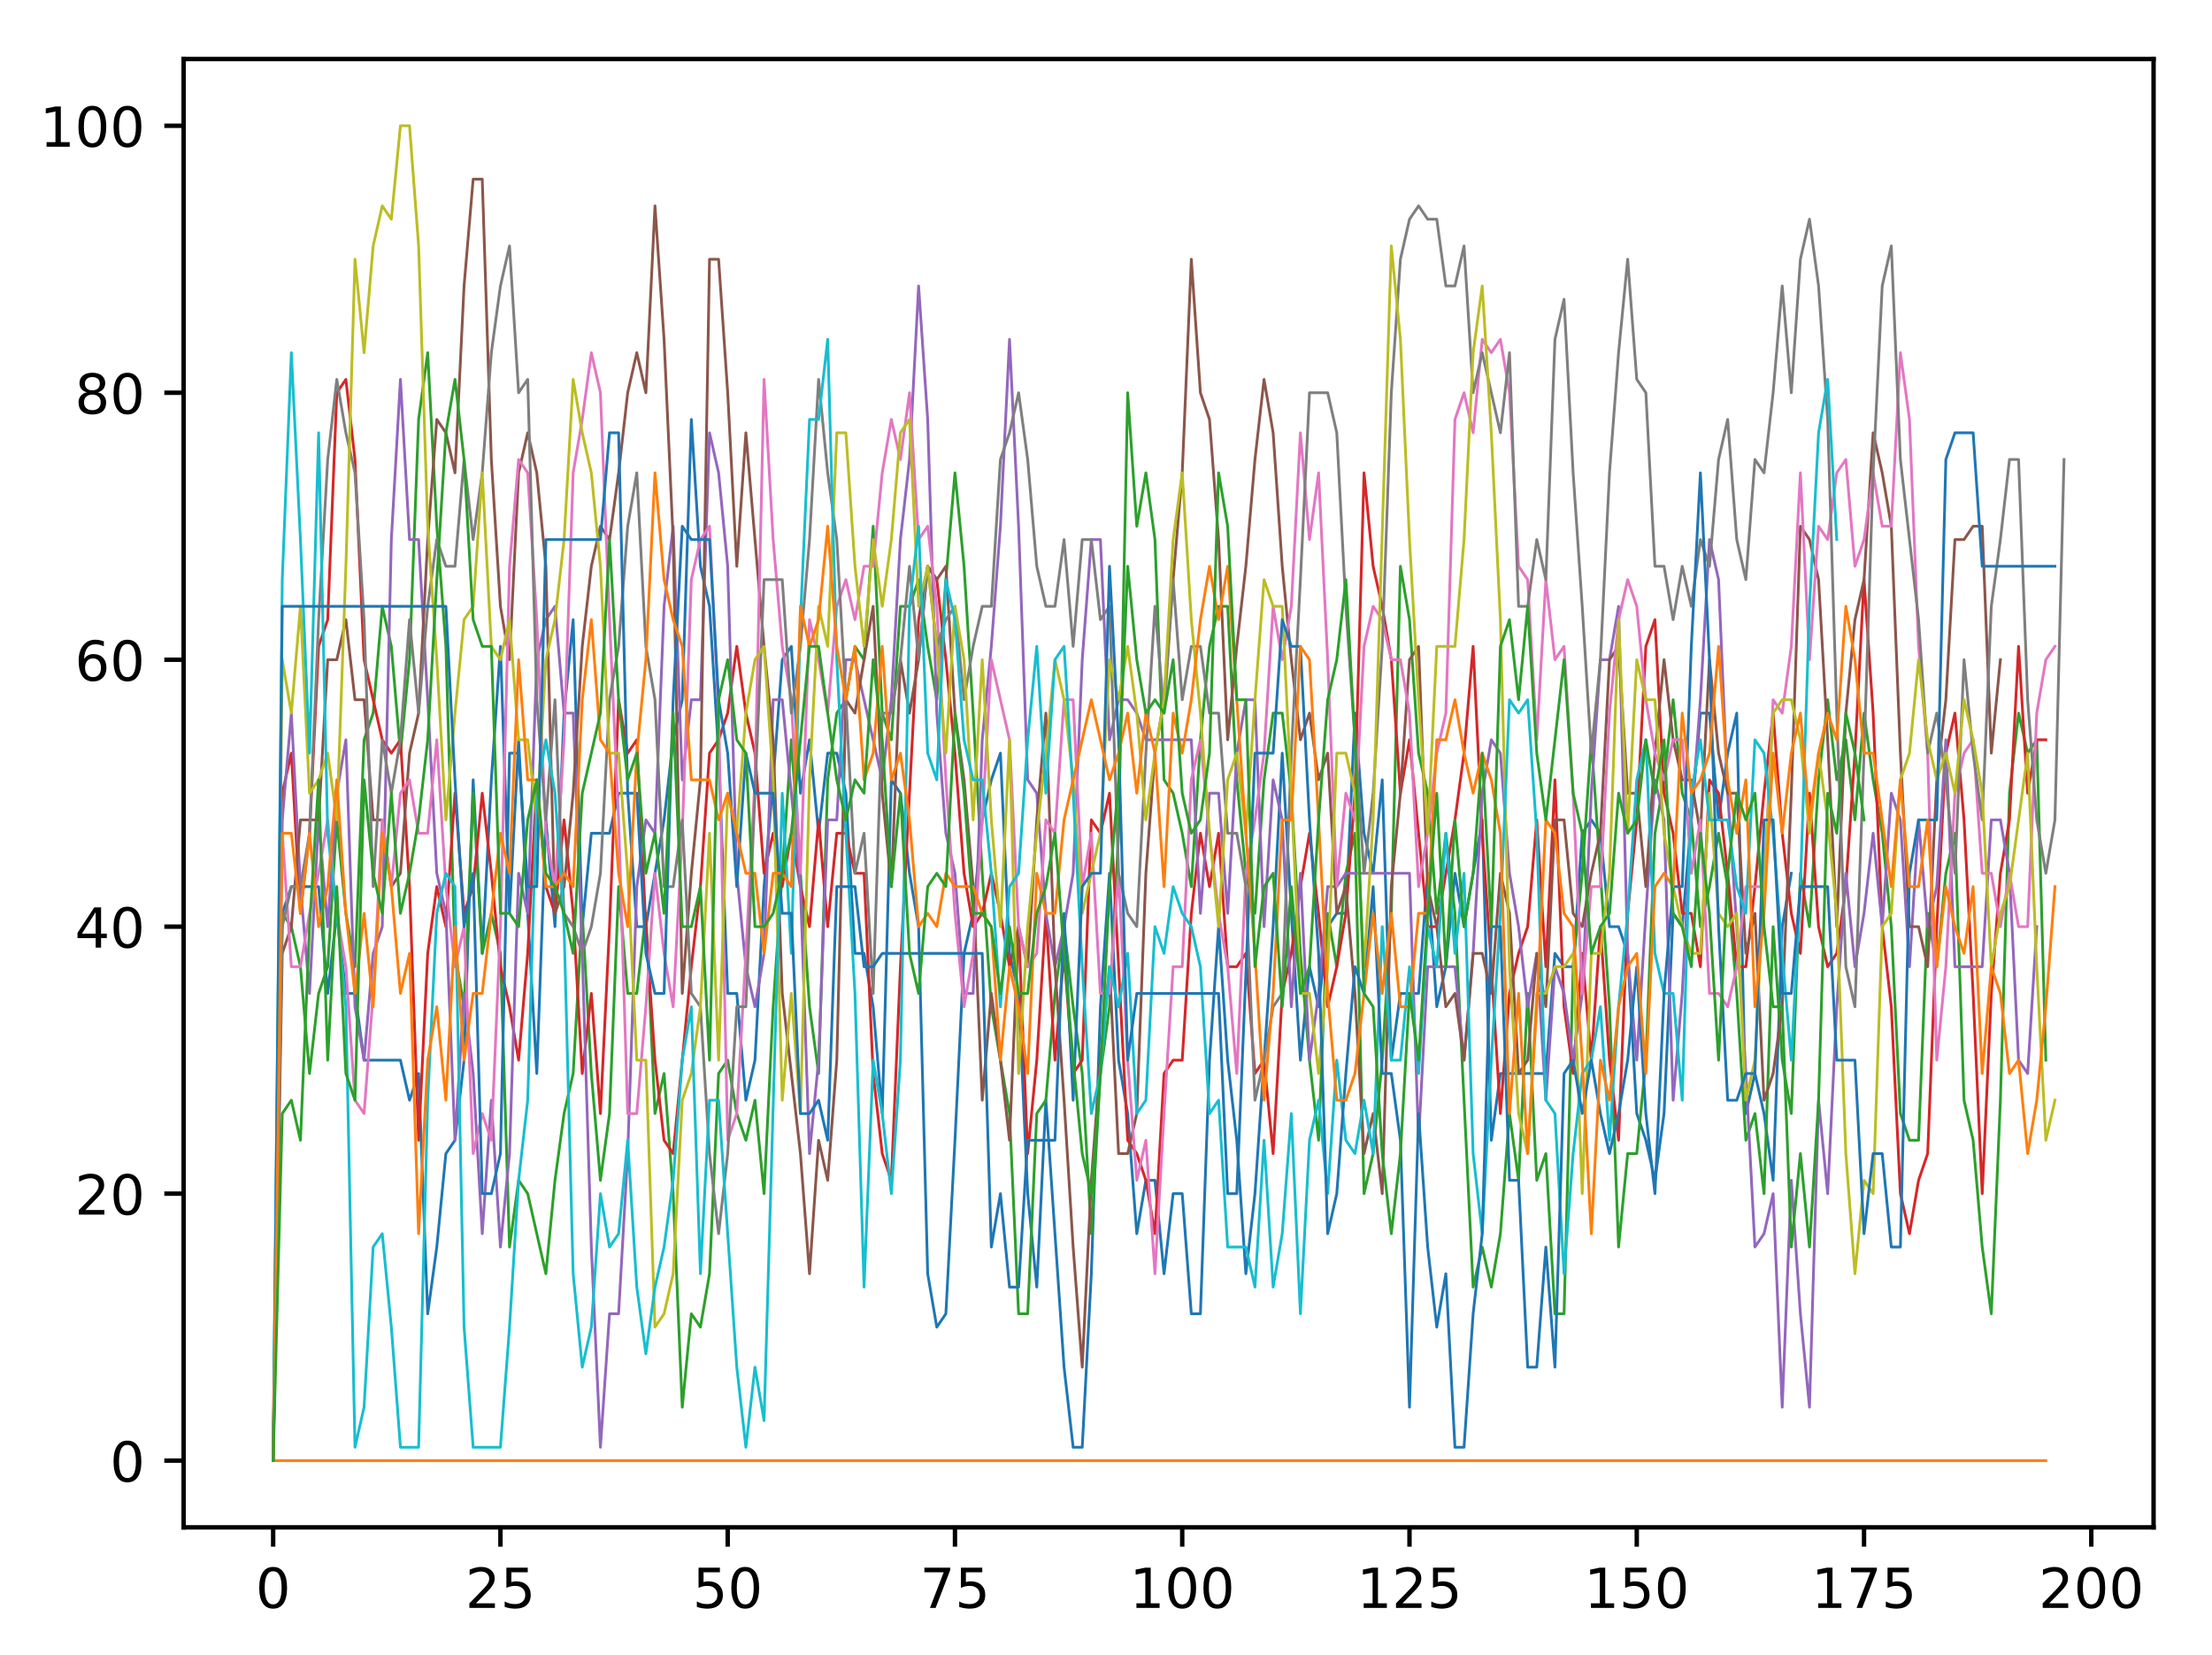 <?xml version="1.0" encoding="utf-8" standalone="no"?>
<!DOCTYPE svg PUBLIC "-//W3C//DTD SVG 1.1//EN"
  "http://www.w3.org/Graphics/SVG/1.1/DTD/svg11.dtd">
<!-- Created with matplotlib (http://matplotlib.org/) -->
<svg height="300pt" version="1.1" viewBox="0 0 401 300" width="401pt" xmlns="http://www.w3.org/2000/svg" xmlns:xlink="http://www.w3.org/1999/xlink">
 <defs>
  <style type="text/css">
*{stroke-linecap:butt;stroke-linejoin:round;}
  </style>
 </defs>
 <g id="figure_1">
  <g id="patch_1">
   <path d="M 0 300.69 
L 401.108 300.69 
L 401.108 0 
L 0 0 
z
" style="fill:#ffffff;"/>
  </g>
  <g id="axes_1">
   <g id="patch_2">
    <path d="M 33.288 276.812 
L 390.408 276.812 
L 390.408 10.7 
L 33.288 10.7 
z
" style="fill:#ffffff;"/>
   </g>
   <g id="matplotlib.axis_1">
    <g id="xtick_1">
     <g id="line2d_1">
      <defs>
       <path d="M 0 0 
L 0 3.5 
" id="m9731e13936" style="stroke:#000000;stroke-width:0.8;"/>
      </defs>
      <g>
       <use style="stroke:#000000;stroke-width:0.8;" x="49.52" xlink:href="#m9731e13936" y="276.812"/>
      </g>
     </g>
     <g id="text_1">
      <!-- 0 -->
      <defs>
       <path d="M 31.781 66.406 
Q 24.172 66.406 20.328 58.906 
Q 16.5 51.422 16.5 36.375 
Q 16.5 21.391 20.328 13.891 
Q 24.172 6.391 31.781 6.391 
Q 39.453 6.391 43.281 13.891 
Q 47.125 21.391 47.125 36.375 
Q 47.125 51.422 43.281 58.906 
Q 39.453 66.406 31.781 66.406 
M 31.781 74.219 
Q 44.047 74.219 50.516 64.516 
Q 56.984 54.828 56.984 36.375 
Q 56.984 17.969 50.516 8.266 
Q 44.047 -1.422 31.781 -1.422 
Q 19.531 -1.422 13.062 8.266 
Q 6.594 17.969 6.594 36.375 
Q 6.594 54.828 13.062 64.516 
Q 19.531 74.219 31.781 74.219 
" id="DejaVuSans-30"/>
      </defs>
      <g transform="translate(46.339 291.41)scale(0.1 -0.1)">
       <use xlink:href="#DejaVuSans-30"/>
      </g>
     </g>
    </g>
    <g id="xtick_2">
     <g id="line2d_2">
      <g>
       <use style="stroke:#000000;stroke-width:0.8;" x="90.72" xlink:href="#m9731e13936" y="276.812"/>
      </g>
     </g>
     <g id="text_2">
      <!-- 25 -->
      <defs>
       <path d="M 19.188 8.297 
L 53.609 8.297 
L 53.609 0 
L 7.328 0 
L 7.328 8.297 
Q 12.938 14.109 22.625 23.891 
Q 32.328 33.688 34.812 36.531 
Q 39.547 41.844 41.422 45.531 
Q 43.312 49.219 43.312 52.781 
Q 43.312 58.594 39.234 62.25 
Q 35.156 65.922 28.609 65.922 
Q 23.969 65.922 18.812 64.312 
Q 13.672 62.703 7.812 59.422 
L 7.812 69.391 
Q 13.766 71.781 18.938 73 
Q 24.125 74.219 28.422 74.219 
Q 39.75 74.219 46.484 68.547 
Q 53.219 62.891 53.219 53.422 
Q 53.219 48.922 51.531 44.891 
Q 49.859 40.875 45.406 35.406 
Q 44.188 33.984 37.641 27.219 
Q 31.109 20.453 19.188 8.297 
" id="DejaVuSans-32"/>
       <path d="M 10.797 72.906 
L 49.516 72.906 
L 49.516 64.594 
L 19.828 64.594 
L 19.828 46.734 
Q 21.969 47.469 24.109 47.828 
Q 26.266 48.188 28.422 48.188 
Q 40.625 48.188 47.75 41.5 
Q 54.891 34.812 54.891 23.391 
Q 54.891 11.625 47.562 5.094 
Q 40.234 -1.422 26.906 -1.422 
Q 22.312 -1.422 17.547 -0.641 
Q 12.797 0.141 7.719 1.703 
L 7.719 11.625 
Q 12.109 9.234 16.797 8.062 
Q 21.484 6.891 26.703 6.891 
Q 35.156 6.891 40.078 11.328 
Q 45.016 15.766 45.016 23.391 
Q 45.016 31 40.078 35.438 
Q 35.156 39.891 26.703 39.891 
Q 22.75 39.891 18.812 39.016 
Q 14.891 38.141 10.797 36.281 
z
" id="DejaVuSans-35"/>
      </defs>
      <g transform="translate(84.358 291.41)scale(0.1 -0.1)">
       <use xlink:href="#DejaVuSans-32"/>
       <use x="63.623" xlink:href="#DejaVuSans-35"/>
      </g>
     </g>
    </g>
    <g id="xtick_3">
     <g id="line2d_3">
      <g>
       <use style="stroke:#000000;stroke-width:0.8;" x="131.92" xlink:href="#m9731e13936" y="276.812"/>
      </g>
     </g>
     <g id="text_3">
      <!-- 50 -->
      <g transform="translate(125.557 291.41)scale(0.1 -0.1)">
       <use xlink:href="#DejaVuSans-35"/>
       <use x="63.623" xlink:href="#DejaVuSans-30"/>
      </g>
     </g>
    </g>
    <g id="xtick_4">
     <g id="line2d_4">
      <g>
       <use style="stroke:#000000;stroke-width:0.8;" x="173.12" xlink:href="#m9731e13936" y="276.812"/>
      </g>
     </g>
     <g id="text_4">
      <!-- 75 -->
      <defs>
       <path d="M 8.203 72.906 
L 55.078 72.906 
L 55.078 68.703 
L 28.609 0 
L 18.312 0 
L 43.219 64.594 
L 8.203 64.594 
z
" id="DejaVuSans-37"/>
      </defs>
      <g transform="translate(166.757 291.41)scale(0.1 -0.1)">
       <use xlink:href="#DejaVuSans-37"/>
       <use x="63.623" xlink:href="#DejaVuSans-35"/>
      </g>
     </g>
    </g>
    <g id="xtick_5">
     <g id="line2d_5">
      <g>
       <use style="stroke:#000000;stroke-width:0.8;" x="214.319" xlink:href="#m9731e13936" y="276.812"/>
      </g>
     </g>
     <g id="text_5">
      <!-- 100 -->
      <defs>
       <path d="M 12.406 8.297 
L 28.516 8.297 
L 28.516 63.922 
L 10.984 60.406 
L 10.984 69.391 
L 28.422 72.906 
L 38.281 72.906 
L 38.281 8.297 
L 54.391 8.297 
L 54.391 0 
L 12.406 0 
z
" id="DejaVuSans-31"/>
      </defs>
      <g transform="translate(204.776 291.41)scale(0.1 -0.1)">
       <use xlink:href="#DejaVuSans-31"/>
       <use x="63.623" xlink:href="#DejaVuSans-30"/>
       <use x="127.246" xlink:href="#DejaVuSans-30"/>
      </g>
     </g>
    </g>
    <g id="xtick_6">
     <g id="line2d_6">
      <g>
       <use style="stroke:#000000;stroke-width:0.8;" x="255.519" xlink:href="#m9731e13936" y="276.812"/>
      </g>
     </g>
     <g id="text_6">
      <!-- 125 -->
      <g transform="translate(245.976 291.41)scale(0.1 -0.1)">
       <use xlink:href="#DejaVuSans-31"/>
       <use x="63.623" xlink:href="#DejaVuSans-32"/>
       <use x="127.246" xlink:href="#DejaVuSans-35"/>
      </g>
     </g>
    </g>
    <g id="xtick_7">
     <g id="line2d_7">
      <g>
       <use style="stroke:#000000;stroke-width:0.8;" x="296.719" xlink:href="#m9731e13936" y="276.812"/>
      </g>
     </g>
     <g id="text_7">
      <!-- 150 -->
      <g transform="translate(287.175 291.41)scale(0.1 -0.1)">
       <use xlink:href="#DejaVuSans-31"/>
       <use x="63.623" xlink:href="#DejaVuSans-35"/>
       <use x="127.246" xlink:href="#DejaVuSans-30"/>
      </g>
     </g>
    </g>
    <g id="xtick_8">
     <g id="line2d_8">
      <g>
       <use style="stroke:#000000;stroke-width:0.8;" x="337.919" xlink:href="#m9731e13936" y="276.812"/>
      </g>
     </g>
     <g id="text_8">
      <!-- 175 -->
      <g transform="translate(328.375 291.41)scale(0.1 -0.1)">
       <use xlink:href="#DejaVuSans-31"/>
       <use x="63.623" xlink:href="#DejaVuSans-37"/>
       <use x="127.246" xlink:href="#DejaVuSans-35"/>
      </g>
     </g>
    </g>
    <g id="xtick_9">
     <g id="line2d_9">
      <g>
       <use style="stroke:#000000;stroke-width:0.8;" x="379.119" xlink:href="#m9731e13936" y="276.812"/>
      </g>
     </g>
     <g id="text_9">
      <!-- 200 -->
      <g transform="translate(369.575 291.41)scale(0.1 -0.1)">
       <use xlink:href="#DejaVuSans-32"/>
       <use x="63.623" xlink:href="#DejaVuSans-30"/>
       <use x="127.246" xlink:href="#DejaVuSans-30"/>
      </g>
     </g>
    </g>
   </g>
   <g id="matplotlib.axis_2">
    <g id="ytick_1">
     <g id="line2d_10">
      <defs>
       <path d="M 0 0 
L -3.5 0 
" id="m7329418e80" style="stroke:#000000;stroke-width:0.8;"/>
      </defs>
      <g>
       <use style="stroke:#000000;stroke-width:0.8;" x="33.288" xlink:href="#m7329418e80" y="264.716"/>
      </g>
     </g>
     <g id="text_10">
      <!-- 0 -->
      <g transform="translate(19.925 268.515)scale(0.1 -0.1)">
       <use xlink:href="#DejaVuSans-30"/>
      </g>
     </g>
    </g>
    <g id="ytick_2">
     <g id="line2d_11">
      <g>
       <use style="stroke:#000000;stroke-width:0.8;" x="33.288" xlink:href="#m7329418e80" y="216.332"/>
      </g>
     </g>
     <g id="text_11">
      <!-- 20 -->
      <g transform="translate(13.562 220.131)scale(0.1 -0.1)">
       <use xlink:href="#DejaVuSans-32"/>
       <use x="63.623" xlink:href="#DejaVuSans-30"/>
      </g>
     </g>
    </g>
    <g id="ytick_3">
     <g id="line2d_12">
      <g>
       <use style="stroke:#000000;stroke-width:0.8;" x="33.288" xlink:href="#m7329418e80" y="167.948"/>
      </g>
     </g>
     <g id="text_12">
      <!-- 40 -->
      <defs>
       <path d="M 37.797 64.312 
L 12.891 25.391 
L 37.797 25.391 
z
M 35.203 72.906 
L 47.609 72.906 
L 47.609 25.391 
L 58.016 25.391 
L 58.016 17.188 
L 47.609 17.188 
L 47.609 0 
L 37.797 0 
L 37.797 17.188 
L 4.891 17.188 
L 4.891 26.703 
z
" id="DejaVuSans-34"/>
      </defs>
      <g transform="translate(13.562 171.747)scale(0.1 -0.1)">
       <use xlink:href="#DejaVuSans-34"/>
       <use x="63.623" xlink:href="#DejaVuSans-30"/>
      </g>
     </g>
    </g>
    <g id="ytick_4">
     <g id="line2d_13">
      <g>
       <use style="stroke:#000000;stroke-width:0.8;" x="33.288" xlink:href="#m7329418e80" y="119.564"/>
      </g>
     </g>
     <g id="text_13">
      <!-- 60 -->
      <defs>
       <path d="M 33.016 40.375 
Q 26.375 40.375 22.484 35.828 
Q 18.609 31.297 18.609 23.391 
Q 18.609 15.531 22.484 10.953 
Q 26.375 6.391 33.016 6.391 
Q 39.656 6.391 43.531 10.953 
Q 47.406 15.531 47.406 23.391 
Q 47.406 31.297 43.531 35.828 
Q 39.656 40.375 33.016 40.375 
M 52.594 71.297 
L 52.594 62.312 
Q 48.875 64.062 45.094 64.984 
Q 41.312 65.922 37.594 65.922 
Q 27.828 65.922 22.672 59.328 
Q 17.531 52.734 16.797 39.406 
Q 19.672 43.656 24.016 45.922 
Q 28.375 48.188 33.594 48.188 
Q 44.578 48.188 50.953 41.516 
Q 57.328 34.859 57.328 23.391 
Q 57.328 12.156 50.688 5.359 
Q 44.047 -1.422 33.016 -1.422 
Q 20.359 -1.422 13.672 8.266 
Q 6.984 17.969 6.984 36.375 
Q 6.984 53.656 15.188 63.938 
Q 23.391 74.219 37.203 74.219 
Q 40.922 74.219 44.703 73.484 
Q 48.484 72.75 52.594 71.297 
" id="DejaVuSans-36"/>
      </defs>
      <g transform="translate(13.562 123.363)scale(0.1 -0.1)">
       <use xlink:href="#DejaVuSans-36"/>
       <use x="63.623" xlink:href="#DejaVuSans-30"/>
      </g>
     </g>
    </g>
    <g id="ytick_5">
     <g id="line2d_14">
      <g>
       <use style="stroke:#000000;stroke-width:0.8;" x="33.288" xlink:href="#m7329418e80" y="71.18"/>
      </g>
     </g>
     <g id="text_14">
      <!-- 80 -->
      <defs>
       <path d="M 31.781 34.625 
Q 24.75 34.625 20.719 30.859 
Q 16.703 27.094 16.703 20.516 
Q 16.703 13.922 20.719 10.156 
Q 24.75 6.391 31.781 6.391 
Q 38.812 6.391 42.859 10.172 
Q 46.922 13.969 46.922 20.516 
Q 46.922 27.094 42.891 30.859 
Q 38.875 34.625 31.781 34.625 
M 21.922 38.812 
Q 15.578 40.375 12.031 44.719 
Q 8.5 49.078 8.5 55.328 
Q 8.5 64.062 14.719 69.141 
Q 20.953 74.219 31.781 74.219 
Q 42.672 74.219 48.875 69.141 
Q 55.078 64.062 55.078 55.328 
Q 55.078 49.078 51.531 44.719 
Q 48 40.375 41.703 38.812 
Q 48.828 37.156 52.797 32.312 
Q 56.781 27.484 56.781 20.516 
Q 56.781 9.906 50.312 4.234 
Q 43.844 -1.422 31.781 -1.422 
Q 19.734 -1.422 13.25 4.234 
Q 6.781 9.906 6.781 20.516 
Q 6.781 27.484 10.781 32.312 
Q 14.797 37.156 21.922 38.812 
M 18.312 54.391 
Q 18.312 48.734 21.844 45.562 
Q 25.391 42.391 31.781 42.391 
Q 38.141 42.391 41.719 45.562 
Q 45.312 48.734 45.312 54.391 
Q 45.312 60.062 41.719 63.234 
Q 38.141 66.406 31.781 66.406 
Q 25.391 66.406 21.844 63.234 
Q 18.312 60.062 18.312 54.391 
" id="DejaVuSans-38"/>
      </defs>
      <g transform="translate(13.562 74.979)scale(0.1 -0.1)">
       <use xlink:href="#DejaVuSans-38"/>
       <use x="63.623" xlink:href="#DejaVuSans-30"/>
      </g>
     </g>
    </g>
    <g id="ytick_6">
     <g id="line2d_15">
      <g>
       <use style="stroke:#000000;stroke-width:0.8;" x="33.288" xlink:href="#m7329418e80" y="22.796"/>
      </g>
     </g>
     <g id="text_15">
      <!-- 100 -->
      <g transform="translate(7.2 26.595)scale(0.1 -0.1)">
       <use xlink:href="#DejaVuSans-31"/>
       <use x="63.623" xlink:href="#DejaVuSans-30"/>
       <use x="127.246" xlink:href="#DejaVuSans-30"/>
      </g>
     </g>
    </g>
   </g>
   <g id="line2d_16">
    <path clip-path="url(#p99479140a3)" d="M 49.52 264.716 
L 51.168 165.529 
L 52.816 160.69 
L 57.76 160.69 
L 59.408 180.044 
L 61.056 165.529 
L 62.704 180.044 
L 64.352 180.044 
L 66 192.14 
L 72.592 192.14 
L 74.24 199.398 
L 75.888 194.559 
L 77.536 238.105 
L 79.184 226.009 
L 80.832 209.074 
L 82.48 206.655 
L 84.128 192.14 
L 85.776 141.337 
L 87.424 172.786 
L 89.072 141.337 
L 90.72 117.145 
L 92.368 165.529 
L 94.016 134.079 
L 95.664 165.529 
L 97.312 194.559 
L 98.96 148.594 
L 100.608 167.948 
L 102.256 129.241 
L 103.904 112.306 
L 105.552 167.948 
L 107.2 151.014 
L 110.496 151.014 
L 112.144 143.756 
L 113.792 143.756 
L 115.44 167.948 
L 117.088 167.948 
L 120.384 148.594 
L 122.032 134.079 
L 123.68 126.822 
L 125.328 76.018 
L 126.976 102.63 
L 128.624 109.887 
L 130.272 136.498 
L 131.92 180.044 
L 133.568 180.044 
L 135.216 199.398 
L 136.864 192.14 
L 138.512 160.69 
L 140.16 141.337 
L 141.808 119.564 
L 143.456 117.145 
L 145.104 143.756 
L 146.752 134.079 
L 148.4 151.014 
L 150.048 136.498 
L 151.696 136.498 
L 153.344 143.756 
L 154.992 172.786 
L 156.64 172.786 
L 158.288 182.463 
L 159.936 201.817 
L 161.584 141.337 
L 163.232 143.756 
L 164.88 158.271 
L 166.528 167.948 
L 168.176 230.847 
L 169.824 240.524 
L 171.472 238.105 
L 173.12 206.655 
L 174.768 172.786 
L 176.416 165.529 
L 178.064 148.594 
L 179.712 141.337 
L 181.36 136.498 
L 183.008 172.786 
L 184.656 180.044 
L 186.304 216.332 
L 187.952 233.266 
L 189.6 199.398 
L 192.896 247.782 
L 194.544 262.297 
L 196.192 262.297 
L 197.84 230.847 
L 199.488 182.463 
L 201.136 158.271 
L 202.784 192.14 
L 204.432 201.817 
L 206.08 223.59 
L 207.728 213.913 
L 209.376 213.913 
L 211.024 230.847 
L 212.671 216.332 
L 214.319 216.332 
L 215.967 238.105 
L 217.615 238.105 
L 219.263 192.14 
L 220.911 167.948 
L 222.559 192.14 
L 224.207 206.655 
L 225.855 230.847 
L 227.503 216.332 
L 230.799 167.948 
L 232.447 136.498 
L 234.095 165.529 
L 235.743 192.14 
L 237.391 175.206 
L 239.039 182.463 
L 240.687 167.948 
L 242.335 165.529 
L 243.983 165.529 
L 245.631 129.241 
L 247.279 151.014 
L 248.927 158.271 
L 250.575 141.337 
L 252.223 192.14 
L 253.871 180.044 
L 257.167 180.044 
L 258.815 158.271 
L 260.463 182.463 
L 262.111 175.206 
L 263.759 158.271 
L 265.407 167.948 
L 268.703 148.594 
L 270.351 206.655 
L 271.999 194.559 
L 280.239 194.559 
L 281.887 172.786 
L 283.535 175.206 
L 285.183 175.206 
L 286.831 151.014 
L 288.479 148.594 
L 290.127 151.014 
L 291.775 167.948 
L 293.423 167.948 
L 295.071 172.786 
L 296.719 201.817 
L 298.367 206.655 
L 300.015 213.913 
L 301.663 201.817 
L 303.311 165.529 
L 304.959 167.948 
L 308.255 129.241 
L 309.903 129.241 
L 311.551 148.594 
L 313.199 136.498 
L 314.847 129.241 
L 316.495 201.817 
L 318.143 194.559 
L 319.791 201.817 
L 321.439 213.913 
L 323.087 167.948 
L 324.735 158.271 
L 324.735 158.271 
" style="fill:none;stroke:#1f77b4;stroke-linecap:square;stroke-width:0.5;"/>
   </g>
   <g id="line2d_17">
    <path clip-path="url(#p99479140a3)" d="M 49.52 264.716 
L 370.879 264.716 
L 370.879 264.716 
" style="fill:none;stroke:#ff7f0e;stroke-linecap:square;stroke-width:0.5;"/>
   </g>
   <g id="line2d_18">
    <path clip-path="url(#p99479140a3)" d="M 49.52 264.716 
L 51.168 165.529 
L 52.816 167.948 
L 54.464 175.206 
L 56.112 194.559 
L 57.76 180.044 
L 59.408 175.206 
L 61.056 148.594 
L 62.704 165.529 
L 64.352 175.206 
L 66 134.079 
L 67.648 129.241 
L 69.296 109.887 
L 70.944 117.145 
L 72.592 136.498 
L 74.24 119.564 
L 75.888 76.018 
L 77.536 63.922 
L 79.184 95.372 
L 80.832 117.145 
L 82.48 172.786 
L 84.128 182.463 
L 85.776 143.756 
L 87.424 172.786 
L 89.072 165.529 
L 90.72 172.786 
L 92.368 226.009 
L 94.016 213.913 
L 95.664 216.332 
L 98.96 230.847 
L 100.608 213.913 
L 102.256 201.817 
L 103.904 194.559 
L 105.552 165.529 
L 107.2 194.559 
L 108.848 213.913 
L 110.496 201.817 
L 112.144 160.69 
L 113.792 180.044 
L 115.44 180.044 
L 117.088 165.529 
L 118.736 201.817 
L 120.384 194.559 
L 122.032 216.332 
L 123.68 255.039 
L 125.328 238.105 
L 126.976 240.524 
L 128.624 230.847 
L 130.272 194.559 
L 131.92 192.14 
L 133.568 201.817 
L 135.216 206.655 
L 136.864 199.398 
L 138.512 216.332 
L 140.16 182.463 
L 143.456 134.079 
L 146.752 182.463 
L 148.4 194.559 
L 150.048 141.337 
L 151.696 129.241 
L 153.344 126.822 
L 154.992 117.145 
L 156.64 119.564 
L 158.288 95.372 
L 159.936 129.241 
L 161.584 134.079 
L 163.232 109.887 
L 164.88 109.887 
L 166.528 105.049 
L 168.176 117.145 
L 169.824 126.822 
L 171.472 105.049 
L 173.12 85.695 
L 174.768 102.63 
L 176.416 129.241 
L 178.064 158.271 
L 179.712 182.463 
L 183.008 201.817 
L 184.656 238.105 
L 186.304 238.105 
L 187.952 201.817 
L 189.6 199.398 
L 191.248 180.044 
L 192.896 167.948 
L 194.544 182.463 
L 196.192 194.559 
L 197.84 223.59 
L 199.488 194.559 
L 201.136 182.463 
L 202.784 151.014 
L 204.432 71.18 
L 206.08 95.372 
L 207.728 85.695 
L 209.376 97.791 
L 211.024 141.337 
L 212.671 143.756 
L 214.319 151.014 
L 215.967 160.69 
L 217.615 134.079 
L 219.263 117.145 
L 220.911 109.887 
L 222.559 109.887 
L 224.207 141.337 
L 225.855 158.271 
L 227.503 165.529 
L 229.151 141.337 
L 230.799 129.241 
L 232.447 129.241 
L 234.095 143.756 
L 235.743 172.786 
L 237.391 192.14 
L 239.039 206.655 
L 240.687 165.529 
L 242.335 175.206 
L 243.983 158.271 
L 245.631 151.014 
L 247.279 216.332 
L 248.927 209.074 
L 250.575 192.14 
L 252.223 165.529 
L 253.871 102.63 
L 255.519 112.306 
L 257.167 136.498 
L 258.815 143.756 
L 260.463 165.529 
L 262.111 151.014 
L 263.759 165.529 
L 267.055 233.266 
L 268.703 226.009 
L 270.351 233.266 
L 271.999 223.59 
L 273.647 201.817 
L 275.295 213.913 
L 276.943 180.044 
L 278.591 213.913 
L 280.239 209.074 
L 281.887 238.105 
L 283.535 238.105 
L 285.183 175.206 
L 286.831 158.271 
L 288.479 134.079 
L 291.775 182.463 
L 293.423 226.009 
L 295.071 209.074 
L 296.719 209.074 
L 298.367 192.14 
L 300.015 151.014 
L 301.663 141.337 
L 303.311 126.822 
L 304.959 143.756 
L 306.607 148.594 
L 308.255 167.948 
L 309.903 160.69 
L 311.551 151.014 
L 313.199 160.69 
L 314.847 180.044 
L 316.495 206.655 
L 318.143 201.817 
L 319.791 216.332 
L 321.439 167.948 
L 323.087 192.14 
L 324.735 201.817 
L 326.383 158.271 
L 328.031 167.948 
L 329.679 141.337 
L 331.327 126.822 
L 332.975 141.337 
L 334.623 134.079 
L 336.271 148.594 
L 337.919 129.241 
L 339.567 141.337 
L 341.215 151.014 
L 342.863 167.948 
L 344.511 201.817 
L 346.159 206.655 
L 347.807 206.655 
L 349.455 165.529 
L 351.103 175.206 
L 352.751 158.271 
L 354.399 151.014 
L 356.047 199.398 
L 357.695 206.655 
L 359.343 226.009 
L 360.991 238.105 
L 362.639 199.398 
L 364.287 143.756 
L 365.935 129.241 
L 367.583 136.498 
L 369.231 134.079 
L 370.879 192.14 
L 370.879 192.14 
" style="fill:none;stroke:#2ca02c;stroke-linecap:square;stroke-width:0.5;"/>
   </g>
   <g id="line2d_19">
    <path clip-path="url(#p99479140a3)" d="M 49.52 264.716 
L 51.168 143.756 
L 52.816 136.498 
L 54.464 165.529 
L 56.112 151.014 
L 57.76 117.145 
L 59.408 112.306 
L 61.056 71.18 
L 62.704 68.761 
L 64.352 83.276 
L 66 119.564 
L 69.296 134.079 
L 70.944 136.498 
L 72.592 134.079 
L 74.24 160.69 
L 75.888 206.655 
L 77.536 172.786 
L 79.184 160.69 
L 80.832 167.948 
L 82.48 143.756 
L 84.128 165.529 
L 85.776 160.69 
L 87.424 143.756 
L 89.072 158.271 
L 90.72 175.206 
L 92.368 182.463 
L 94.016 192.14 
L 95.664 172.786 
L 97.312 141.337 
L 98.96 160.69 
L 100.608 165.529 
L 102.256 148.594 
L 103.904 165.529 
L 105.552 194.559 
L 107.2 180.044 
L 108.848 201.817 
L 110.496 167.948 
L 112.144 126.822 
L 113.792 136.498 
L 115.44 134.079 
L 117.088 167.948 
L 118.736 192.14 
L 120.384 206.655 
L 122.032 209.074 
L 125.328 175.206 
L 126.976 160.69 
L 128.624 136.498 
L 130.272 134.079 
L 131.92 129.241 
L 133.568 117.145 
L 135.216 129.241 
L 136.864 136.498 
L 138.512 158.271 
L 140.16 151.014 
L 141.808 160.69 
L 143.456 151.014 
L 145.104 160.69 
L 146.752 167.948 
L 148.4 148.594 
L 150.048 167.948 
L 151.696 151.014 
L 153.344 151.014 
L 154.992 158.271 
L 156.64 158.271 
L 158.288 194.559 
L 159.936 209.074 
L 161.584 213.913 
L 163.232 175.206 
L 166.528 112.306 
L 168.176 102.63 
L 169.824 105.049 
L 171.472 119.564 
L 173.12 136.498 
L 174.768 158.271 
L 176.416 167.948 
L 178.064 165.529 
L 179.712 158.271 
L 181.36 165.529 
L 183.008 175.206 
L 184.656 167.948 
L 186.304 209.074 
L 187.952 192.14 
L 189.6 165.529 
L 191.248 192.14 
L 192.896 172.786 
L 194.544 194.559 
L 196.192 192.14 
L 197.84 148.594 
L 199.488 151.014 
L 201.136 143.756 
L 204.432 206.655 
L 206.08 209.074 
L 207.728 213.913 
L 209.376 223.59 
L 211.024 194.559 
L 212.671 192.14 
L 214.319 192.14 
L 215.967 165.529 
L 217.615 151.014 
L 219.263 160.69 
L 220.911 151.014 
L 222.559 175.206 
L 224.207 175.206 
L 225.855 172.786 
L 227.503 194.559 
L 229.151 192.14 
L 230.799 209.074 
L 232.447 180.044 
L 234.095 172.786 
L 235.743 160.69 
L 237.391 151.014 
L 239.039 165.529 
L 240.687 182.463 
L 242.335 175.206 
L 243.983 165.529 
L 245.631 143.756 
L 247.279 85.695 
L 248.927 102.63 
L 250.575 109.887 
L 252.223 119.564 
L 253.871 143.756 
L 255.519 134.079 
L 258.815 167.948 
L 260.463 167.948 
L 263.759 148.594 
L 265.407 136.498 
L 267.055 117.145 
L 268.703 151.014 
L 270.351 175.206 
L 271.999 201.817 
L 273.647 180.044 
L 275.295 172.786 
L 276.943 167.948 
L 278.591 148.594 
L 280.239 175.206 
L 281.887 141.337 
L 283.535 182.463 
L 285.183 194.559 
L 286.831 172.786 
L 288.479 192.14 
L 290.127 167.948 
L 291.775 192.14 
L 293.423 206.655 
L 295.071 165.529 
L 296.719 148.594 
L 298.367 117.145 
L 300.015 112.306 
L 301.663 143.756 
L 303.311 151.014 
L 304.959 165.529 
L 306.607 165.529 
L 308.255 175.206 
L 309.903 141.337 
L 311.551 143.756 
L 313.199 158.271 
L 314.847 175.206 
L 316.495 175.206 
L 318.143 160.69 
L 319.791 143.756 
L 321.439 129.241 
L 323.087 151.014 
L 324.735 165.529 
L 326.383 172.786 
L 328.031 143.756 
L 329.679 167.948 
L 331.327 175.206 
L 332.975 172.786 
L 334.623 160.69 
L 336.271 136.498 
L 337.919 105.049 
L 339.567 129.241 
L 341.215 167.948 
L 342.863 182.463 
L 344.511 216.332 
L 346.159 223.59 
L 347.807 213.913 
L 349.455 209.074 
L 351.103 167.948 
L 352.751 136.498 
L 354.399 129.241 
L 356.047 148.594 
L 357.695 180.044 
L 359.343 216.332 
L 360.991 180.044 
L 362.639 158.271 
L 364.287 148.594 
L 365.935 117.145 
L 367.583 143.756 
L 369.231 134.079 
L 370.879 134.079 
L 370.879 134.079 
" style="fill:none;stroke:#d62728;stroke-linecap:square;stroke-width:0.5;"/>
   </g>
   <g id="line2d_20">
    <path clip-path="url(#p99479140a3)" d="M 49.52 264.716 
L 51.168 148.594 
L 52.816 129.241 
L 54.464 160.69 
L 56.112 180.044 
L 57.76 148.594 
L 59.408 167.948 
L 61.056 143.756 
L 62.704 134.079 
L 64.352 182.463 
L 66 192.14 
L 67.648 172.786 
L 69.296 167.948 
L 70.944 97.791 
L 72.592 68.761 
L 74.24 97.791 
L 75.888 97.791 
L 77.536 126.822 
L 79.184 158.271 
L 80.832 165.529 
L 82.48 206.655 
L 84.128 180.044 
L 85.776 194.559 
L 87.424 223.59 
L 89.072 199.398 
L 90.72 226.009 
L 92.368 209.074 
L 94.016 158.271 
L 95.664 165.529 
L 97.312 119.564 
L 98.96 112.306 
L 100.608 109.887 
L 102.256 129.241 
L 103.904 129.241 
L 105.552 172.786 
L 107.2 226.009 
L 108.848 262.297 
L 110.496 238.105 
L 112.144 238.105 
L 113.792 209.074 
L 115.44 160.69 
L 117.088 148.594 
L 118.736 151.014 
L 120.384 109.887 
L 122.032 95.372 
L 123.68 141.337 
L 125.328 126.822 
L 126.976 126.822 
L 128.624 78.438 
L 130.272 85.695 
L 131.92 102.63 
L 133.568 158.271 
L 135.216 175.206 
L 136.864 182.463 
L 138.512 172.786 
L 140.16 126.822 
L 141.808 126.822 
L 145.104 160.69 
L 146.752 209.074 
L 148.4 192.14 
L 150.048 148.594 
L 151.696 148.594 
L 153.344 119.564 
L 154.992 119.564 
L 159.936 141.337 
L 161.584 126.822 
L 163.232 97.791 
L 164.88 83.276 
L 166.528 51.826 
L 168.176 76.018 
L 169.824 129.241 
L 171.472 151.014 
L 173.12 158.271 
L 174.768 180.044 
L 176.416 180.044 
L 178.064 134.079 
L 179.712 117.145 
L 181.36 95.372 
L 183.008 61.503 
L 184.656 95.372 
L 186.304 141.337 
L 187.952 143.756 
L 189.6 165.529 
L 191.248 175.206 
L 192.896 167.948 
L 194.544 158.271 
L 196.192 119.564 
L 197.84 97.791 
L 199.488 97.791 
L 201.136 134.079 
L 202.784 126.822 
L 204.432 126.822 
L 206.08 129.241 
L 207.728 134.079 
L 215.967 134.079 
L 217.615 165.529 
L 219.263 143.756 
L 220.911 143.756 
L 222.559 165.529 
L 224.207 136.498 
L 225.855 126.822 
L 227.503 126.822 
L 229.151 167.948 
L 230.799 141.337 
L 232.447 148.594 
L 234.095 182.463 
L 235.743 158.271 
L 237.391 192.14 
L 239.039 180.044 
L 240.687 160.69 
L 242.335 160.69 
L 243.983 158.271 
L 255.519 158.271 
L 257.167 206.655 
L 258.815 175.206 
L 263.759 175.206 
L 265.407 192.14 
L 267.055 172.786 
L 268.703 143.756 
L 270.351 134.079 
L 271.999 136.498 
L 273.647 158.271 
L 275.295 167.948 
L 276.943 182.463 
L 278.591 172.786 
L 280.239 199.398 
L 281.887 175.206 
L 283.535 180.044 
L 285.183 192.14 
L 286.831 180.044 
L 288.479 143.756 
L 290.127 119.564 
L 291.775 119.564 
L 293.423 109.887 
L 295.071 172.786 
L 296.719 192.14 
L 298.367 165.529 
L 300.015 141.337 
L 301.663 148.594 
L 303.311 199.398 
L 304.959 180.044 
L 306.607 148.594 
L 308.255 126.822 
L 309.903 97.791 
L 311.551 105.049 
L 313.199 143.756 
L 314.847 167.948 
L 316.495 194.559 
L 318.143 226.009 
L 319.791 223.59 
L 321.439 216.332 
L 323.087 255.039 
L 324.735 213.913 
L 326.383 238.105 
L 328.031 255.039 
L 329.679 199.398 
L 331.327 216.332 
L 332.975 182.463 
L 334.623 158.271 
L 336.271 175.206 
L 337.919 165.529 
L 339.567 151.014 
L 341.215 167.948 
L 342.863 143.756 
L 344.511 148.594 
L 346.159 175.206 
L 347.807 148.594 
L 349.455 167.948 
L 351.103 160.69 
L 352.751 134.079 
L 354.399 175.206 
L 359.343 175.206 
L 360.991 148.594 
L 362.639 148.594 
L 364.287 158.271 
L 365.935 192.14 
L 367.583 194.559 
L 369.231 167.948 
L 369.231 167.948 
" style="fill:none;stroke:#9467bd;stroke-linecap:square;stroke-width:0.5;"/>
   </g>
   <g id="line2d_21">
    <path clip-path="url(#p99479140a3)" d="M 49.52 264.716 
L 51.168 172.786 
L 52.816 167.948 
L 54.464 148.594 
L 57.76 148.594 
L 59.408 119.564 
L 61.056 119.564 
L 62.704 112.306 
L 64.352 126.822 
L 66 126.822 
L 67.648 148.594 
L 69.296 148.594 
L 70.944 160.69 
L 72.592 158.271 
L 74.24 136.498 
L 75.888 129.241 
L 77.536 97.791 
L 79.184 76.018 
L 80.832 78.438 
L 82.48 85.695 
L 84.128 51.826 
L 85.776 32.473 
L 87.424 32.473 
L 89.072 83.276 
L 90.72 109.887 
L 92.368 119.564 
L 94.016 85.695 
L 95.664 78.438 
L 97.312 85.695 
L 98.96 102.63 
L 100.608 165.529 
L 102.256 160.69 
L 103.904 143.756 
L 105.552 117.145 
L 107.2 102.63 
L 108.848 95.372 
L 110.496 97.791 
L 112.144 85.695 
L 113.792 71.18 
L 115.44 63.922 
L 117.088 71.18 
L 118.736 37.311 
L 120.384 61.503 
L 122.032 97.791 
L 123.68 180.044 
L 125.328 158.271 
L 126.976 141.337 
L 128.624 46.988 
L 130.272 46.988 
L 131.92 71.18 
L 133.568 102.63 
L 135.216 78.438 
L 138.512 117.145 
L 140.16 134.079 
L 141.808 180.044 
L 145.104 209.074 
L 146.752 230.847 
L 148.4 206.655 
L 150.048 213.913 
L 151.696 192.14 
L 153.344 126.822 
L 154.992 129.241 
L 158.288 109.887 
L 159.936 143.756 
L 161.584 160.69 
L 163.232 119.564 
L 164.88 129.241 
L 166.528 119.564 
L 168.176 102.63 
L 169.824 105.049 
L 171.472 102.63 
L 173.12 129.241 
L 174.768 141.337 
L 176.416 160.69 
L 178.064 199.398 
L 179.712 180.044 
L 181.36 192.14 
L 183.008 206.655 
L 184.656 167.948 
L 186.304 175.206 
L 187.952 148.594 
L 189.6 129.241 
L 191.248 175.206 
L 192.896 199.398 
L 194.544 226.009 
L 196.192 247.782 
L 197.84 213.913 
L 199.488 192.14 
L 201.136 175.206 
L 202.784 209.074 
L 204.432 209.074 
L 206.08 201.817 
L 207.728 158.271 
L 209.376 136.498 
L 211.024 126.822 
L 212.671 105.049 
L 214.319 85.695 
L 215.967 46.988 
L 217.615 71.18 
L 219.263 76.018 
L 220.911 97.791 
L 222.559 134.079 
L 224.207 117.145 
L 225.855 102.63 
L 227.503 83.276 
L 229.151 68.761 
L 230.799 78.438 
L 232.447 102.63 
L 234.095 119.564 
L 235.743 134.079 
L 237.391 129.241 
L 239.039 141.337 
L 240.687 136.498 
L 242.335 165.529 
L 243.983 160.69 
L 245.631 180.044 
L 247.279 209.074 
L 248.927 201.817 
L 250.575 216.332 
L 252.223 160.69 
L 253.871 143.756 
L 255.519 119.564 
L 257.167 117.145 
L 258.815 160.69 
L 260.463 167.948 
L 262.111 182.463 
L 263.759 180.044 
L 265.407 192.14 
L 267.055 172.786 
L 268.703 172.786 
L 270.351 180.044 
L 271.999 158.271 
L 273.647 165.529 
L 275.295 194.559 
L 276.943 192.14 
L 278.591 172.786 
L 280.239 182.463 
L 281.887 148.594 
L 283.535 148.594 
L 285.183 165.529 
L 286.831 167.948 
L 288.479 158.271 
L 290.127 151.014 
L 291.775 119.564 
L 293.423 117.145 
L 295.071 143.756 
L 296.719 143.756 
L 298.367 160.69 
L 300.015 136.498 
L 301.663 119.564 
L 303.311 134.079 
L 304.959 141.337 
L 306.607 141.337 
L 308.255 151.014 
L 309.903 119.564 
L 311.551 136.498 
L 313.199 143.756 
L 314.847 143.756 
L 316.495 172.786 
L 318.143 165.529 
L 319.791 199.398 
L 321.439 194.559 
L 323.087 182.463 
L 324.735 143.756 
L 326.383 95.372 
L 328.031 97.791 
L 329.679 105.049 
L 331.327 134.079 
L 332.975 167.948 
L 334.623 129.241 
L 336.271 112.306 
L 337.919 105.049 
L 339.567 78.438 
L 341.215 85.695 
L 342.863 95.372 
L 344.511 136.498 
L 346.159 167.948 
L 347.807 167.948 
L 349.455 175.206 
L 351.103 141.337 
L 352.751 126.822 
L 354.399 97.791 
L 356.047 97.791 
L 357.695 95.372 
L 359.343 95.372 
L 360.991 136.498 
L 362.639 119.564 
L 362.639 119.564 
" style="fill:none;stroke:#8c564b;stroke-linecap:square;stroke-width:0.5;"/>
   </g>
   <g id="line2d_22">
    <path clip-path="url(#p99479140a3)" d="M 49.52 264.716 
L 51.168 151.014 
L 52.816 175.206 
L 54.464 175.206 
L 56.112 165.529 
L 57.76 158.271 
L 59.408 148.594 
L 61.056 165.529 
L 62.704 175.206 
L 64.352 199.398 
L 66 201.817 
L 67.648 180.044 
L 69.296 148.594 
L 70.944 160.69 
L 72.592 143.756 
L 74.24 141.337 
L 75.888 151.014 
L 77.536 151.014 
L 79.184 134.079 
L 80.832 160.69 
L 82.48 175.206 
L 84.128 167.948 
L 85.776 209.074 
L 87.424 201.817 
L 89.072 206.655 
L 90.72 167.948 
L 92.368 102.63 
L 94.016 83.276 
L 95.664 85.695 
L 97.312 112.306 
L 98.96 151.014 
L 100.608 160.69 
L 102.256 134.079 
L 103.904 85.695 
L 105.552 76.018 
L 107.2 63.922 
L 108.848 71.18 
L 110.496 112.306 
L 112.144 148.594 
L 113.792 201.817 
L 115.44 201.817 
L 117.088 182.463 
L 118.736 158.271 
L 120.384 172.786 
L 122.032 182.463 
L 123.68 151.014 
L 125.328 105.049 
L 126.976 97.791 
L 128.624 95.372 
L 130.272 129.241 
L 131.92 206.655 
L 133.568 201.817 
L 135.216 172.786 
L 136.864 141.337 
L 138.512 68.761 
L 140.16 97.791 
L 141.808 117.145 
L 143.456 126.822 
L 145.104 158.271 
L 146.752 112.306 
L 148.4 119.564 
L 150.048 129.241 
L 151.696 109.887 
L 153.344 105.049 
L 154.992 112.306 
L 156.64 102.63 
L 158.288 102.63 
L 159.936 85.695 
L 161.584 76.018 
L 163.232 83.276 
L 164.88 71.18 
L 166.528 97.791 
L 168.176 95.372 
L 169.824 109.887 
L 171.472 141.337 
L 173.12 165.529 
L 174.768 182.463 
L 176.416 172.786 
L 178.064 148.594 
L 179.712 119.564 
L 183.008 134.079 
L 184.656 167.948 
L 186.304 175.206 
L 187.952 172.786 
L 189.6 148.594 
L 191.248 151.014 
L 192.896 126.822 
L 194.544 126.822 
L 196.192 160.69 
L 197.84 151.014 
L 199.488 180.044 
L 201.136 180.044 
L 202.784 158.271 
L 204.432 192.14 
L 206.08 213.913 
L 207.728 206.655 
L 209.376 230.847 
L 211.024 201.817 
L 212.671 175.206 
L 214.319 175.206 
L 215.967 141.337 
L 217.615 134.079 
L 219.263 151.014 
L 220.911 165.529 
L 222.559 175.206 
L 224.207 194.559 
L 225.855 158.271 
L 227.503 148.594 
L 229.151 136.498 
L 230.799 109.887 
L 232.447 119.564 
L 234.095 109.887 
L 235.743 78.438 
L 237.391 97.791 
L 239.039 85.695 
L 240.687 119.564 
L 242.335 160.69 
L 243.983 143.756 
L 245.631 148.594 
L 247.279 117.145 
L 248.927 109.887 
L 250.575 112.306 
L 252.223 119.564 
L 253.871 119.564 
L 255.519 129.241 
L 257.167 160.69 
L 258.815 151.014 
L 260.463 136.498 
L 262.111 129.241 
L 263.759 76.018 
L 265.407 71.18 
L 267.055 78.438 
L 268.703 61.503 
L 270.351 63.922 
L 271.999 61.503 
L 273.647 71.18 
L 275.295 102.63 
L 276.943 105.049 
L 278.591 134.079 
L 280.239 105.049 
L 281.887 119.564 
L 283.535 117.145 
L 285.183 143.756 
L 286.831 180.044 
L 288.479 160.69 
L 290.127 160.69 
L 291.775 129.241 
L 293.423 112.306 
L 295.071 105.049 
L 296.719 109.887 
L 298.367 126.822 
L 300.015 136.498 
L 301.663 141.337 
L 303.311 134.079 
L 304.959 134.079 
L 306.607 158.271 
L 308.255 148.594 
L 309.903 180.044 
L 311.551 180.044 
L 313.199 182.463 
L 314.847 175.206 
L 316.495 160.69 
L 319.791 160.69 
L 321.439 126.822 
L 323.087 129.241 
L 324.735 117.145 
L 326.383 85.695 
L 328.031 119.564 
L 329.679 95.372 
L 331.327 97.791 
L 332.975 85.695 
L 334.623 83.276 
L 336.271 102.63 
L 337.919 97.791 
L 339.567 85.695 
L 341.215 95.372 
L 342.863 95.372 
L 344.511 63.922 
L 346.159 76.018 
L 347.807 117.145 
L 349.455 136.498 
L 351.103 192.14 
L 352.751 175.206 
L 354.399 143.756 
L 356.047 136.498 
L 357.695 134.079 
L 359.343 158.271 
L 360.991 158.271 
L 362.639 167.948 
L 364.287 158.271 
L 365.935 167.948 
L 367.583 167.948 
L 369.231 129.241 
L 370.879 119.564 
L 372.527 117.145 
L 372.527 117.145 
" style="fill:none;stroke:#e377c2;stroke-linecap:square;stroke-width:0.5;"/>
   </g>
   <g id="line2d_23">
    <path clip-path="url(#p99479140a3)" d="M 49.52 264.716 
L 51.168 167.948 
L 52.816 160.69 
L 54.464 160.69 
L 56.112 151.014 
L 57.76 112.306 
L 59.408 83.276 
L 61.056 68.761 
L 62.704 78.438 
L 64.352 85.695 
L 66 112.306 
L 67.648 160.69 
L 69.296 134.079 
L 70.944 143.756 
L 72.592 134.079 
L 74.24 112.306 
L 75.888 129.241 
L 77.536 109.887 
L 79.184 97.791 
L 80.832 102.63 
L 82.48 102.63 
L 84.128 83.276 
L 85.776 97.791 
L 87.424 85.695 
L 89.072 63.922 
L 90.72 51.826 
L 92.368 44.569 
L 94.016 71.18 
L 95.664 68.761 
L 97.312 126.822 
L 98.96 148.594 
L 100.608 126.822 
L 102.256 165.529 
L 103.904 167.948 
L 105.552 172.786 
L 107.2 167.948 
L 108.848 158.271 
L 110.496 126.822 
L 112.144 117.145 
L 113.792 95.372 
L 115.44 85.695 
L 117.088 117.145 
L 118.736 126.822 
L 120.384 160.69 
L 122.032 160.69 
L 123.68 148.594 
L 125.328 180.044 
L 126.976 182.463 
L 128.624 209.074 
L 130.272 223.59 
L 131.92 209.074 
L 133.568 182.463 
L 135.216 182.463 
L 138.512 105.049 
L 141.808 105.049 
L 143.456 129.241 
L 145.104 117.145 
L 146.752 97.791 
L 148.4 68.761 
L 150.048 85.695 
L 151.696 97.791 
L 153.344 126.822 
L 154.992 158.271 
L 156.64 151.014 
L 158.288 180.044 
L 159.936 129.241 
L 161.584 129.241 
L 163.232 119.564 
L 164.88 102.63 
L 166.528 119.564 
L 168.176 102.63 
L 169.824 117.145 
L 171.472 112.306 
L 173.12 109.887 
L 174.768 126.822 
L 176.416 117.145 
L 178.064 109.887 
L 179.712 109.887 
L 181.36 83.276 
L 183.008 78.438 
L 184.656 71.18 
L 186.304 83.276 
L 187.952 102.63 
L 189.6 109.887 
L 191.248 109.887 
L 192.896 97.791 
L 194.544 117.145 
L 196.192 97.791 
L 197.84 97.791 
L 199.488 112.306 
L 201.136 109.887 
L 202.784 158.271 
L 204.432 165.529 
L 206.08 167.948 
L 207.728 136.498 
L 209.376 109.887 
L 211.024 129.241 
L 212.671 105.049 
L 214.319 126.822 
L 215.967 117.145 
L 217.615 117.145 
L 219.263 129.241 
L 220.911 129.241 
L 222.559 151.014 
L 224.207 151.014 
L 225.855 160.69 
L 227.503 199.398 
L 229.151 192.14 
L 230.799 182.463 
L 232.447 180.044 
L 234.095 136.498 
L 235.743 105.049 
L 237.391 71.18 
L 240.687 71.18 
L 242.335 78.438 
L 243.983 109.887 
L 247.279 158.271 
L 248.927 143.756 
L 250.575 117.145 
L 252.223 71.18 
L 253.871 46.988 
L 255.519 39.73 
L 257.167 37.311 
L 258.815 39.73 
L 260.463 39.73 
L 262.111 51.826 
L 263.759 51.826 
L 265.407 44.569 
L 267.055 71.18 
L 268.703 63.922 
L 271.999 78.438 
L 273.647 63.922 
L 275.295 109.887 
L 276.943 109.887 
L 278.591 97.791 
L 280.239 105.049 
L 281.887 61.503 
L 283.535 54.246 
L 285.183 85.695 
L 286.831 109.887 
L 288.479 136.498 
L 290.127 119.564 
L 291.775 85.695 
L 293.423 63.922 
L 295.071 46.988 
L 296.719 68.761 
L 298.367 71.18 
L 300.015 102.63 
L 301.663 102.63 
L 303.311 112.306 
L 304.959 102.63 
L 306.607 109.887 
L 308.255 97.791 
L 309.903 102.63 
L 311.551 83.276 
L 313.199 76.018 
L 314.847 97.791 
L 316.495 105.049 
L 318.143 83.276 
L 319.791 85.695 
L 321.439 71.18 
L 323.087 51.826 
L 324.735 71.18 
L 326.383 46.988 
L 328.031 39.73 
L 329.679 51.826 
L 331.327 76.018 
L 332.975 129.241 
L 334.623 175.206 
L 336.271 182.463 
L 337.919 136.498 
L 339.567 85.695 
L 341.215 51.826 
L 342.863 44.569 
L 344.511 83.276 
L 347.807 112.306 
L 349.455 136.498 
L 351.103 129.241 
L 352.751 141.337 
L 354.399 158.271 
L 356.047 119.564 
L 357.695 136.498 
L 359.343 148.594 
L 360.991 109.887 
L 362.639 97.791 
L 364.287 83.276 
L 365.935 83.276 
L 367.583 126.822 
L 369.231 148.594 
L 370.879 158.271 
L 372.527 148.594 
L 374.175 83.276 
L 374.175 83.276 
" style="fill:none;stroke:#7f7f7f;stroke-linecap:square;stroke-width:0.5;"/>
   </g>
   <g id="line2d_24">
    <path clip-path="url(#p99479140a3)" d="M 49.52 264.716 
L 51.168 119.564 
L 52.816 129.241 
L 54.464 109.887 
L 56.112 143.756 
L 57.76 141.337 
L 59.408 136.498 
L 61.056 148.594 
L 62.704 102.63 
L 64.352 46.988 
L 66 63.922 
L 67.648 44.569 
L 69.296 37.311 
L 70.944 39.73 
L 72.592 22.796 
L 74.24 22.796 
L 75.888 44.569 
L 77.536 95.372 
L 79.184 119.564 
L 80.832 148.594 
L 82.48 129.241 
L 84.128 112.306 
L 85.776 109.887 
L 87.424 85.695 
L 89.072 117.145 
L 90.72 119.564 
L 92.368 112.306 
L 94.016 134.079 
L 95.664 134.079 
L 97.312 148.594 
L 98.96 119.564 
L 100.608 112.306 
L 102.256 97.791 
L 103.904 68.761 
L 105.552 78.438 
L 107.2 85.695 
L 108.848 102.63 
L 110.496 136.498 
L 112.144 136.498 
L 113.792 158.271 
L 115.44 192.14 
L 117.088 192.14 
L 118.736 240.524 
L 120.384 238.105 
L 122.032 230.847 
L 123.68 199.398 
L 125.328 194.559 
L 126.976 182.463 
L 128.624 151.014 
L 130.272 192.14 
L 131.92 143.756 
L 133.568 151.014 
L 135.216 129.241 
L 136.864 119.564 
L 138.512 117.145 
L 140.16 141.337 
L 141.808 199.398 
L 143.456 180.044 
L 145.104 201.817 
L 146.752 141.337 
L 148.4 109.887 
L 150.048 117.145 
L 151.696 78.438 
L 153.344 78.438 
L 154.992 102.63 
L 156.64 117.145 
L 158.288 97.791 
L 159.936 109.887 
L 161.584 97.791 
L 163.232 78.438 
L 164.88 76.018 
L 166.528 109.887 
L 168.176 102.63 
L 169.824 117.145 
L 171.472 136.498 
L 173.12 109.887 
L 174.768 119.564 
L 176.416 148.594 
L 178.064 119.564 
L 179.712 148.594 
L 181.36 167.948 
L 183.008 134.079 
L 184.656 194.559 
L 186.304 167.948 
L 187.952 151.014 
L 189.6 136.498 
L 191.248 119.564 
L 192.896 126.822 
L 194.544 141.337 
L 196.192 165.529 
L 199.488 151.014 
L 201.136 119.564 
L 202.784 126.822 
L 204.432 117.145 
L 206.08 129.241 
L 207.728 148.594 
L 209.376 136.498 
L 211.024 126.822 
L 212.671 97.791 
L 214.319 85.695 
L 215.967 112.306 
L 217.615 129.241 
L 219.263 151.014 
L 220.911 167.948 
L 222.559 141.337 
L 224.207 136.498 
L 225.855 151.014 
L 227.503 126.822 
L 229.151 105.049 
L 230.799 109.887 
L 232.447 109.887 
L 234.095 143.756 
L 235.743 180.044 
L 237.391 180.044 
L 239.039 194.559 
L 240.687 175.206 
L 242.335 136.498 
L 243.983 136.498 
L 245.631 143.756 
L 247.279 175.206 
L 248.927 148.594 
L 252.223 44.569 
L 253.871 61.503 
L 255.519 97.791 
L 257.167 126.822 
L 258.815 151.014 
L 260.463 117.145 
L 263.759 117.145 
L 265.407 97.791 
L 267.055 63.922 
L 268.703 51.826 
L 270.351 78.438 
L 271.999 112.306 
L 273.647 175.206 
L 275.295 201.817 
L 276.943 209.074 
L 278.591 180.044 
L 280.239 180.044 
L 281.887 175.206 
L 283.535 175.206 
L 285.183 172.786 
L 286.831 216.332 
L 288.479 172.786 
L 290.127 172.786 
L 291.775 158.271 
L 293.423 112.306 
L 295.071 151.014 
L 296.719 119.564 
L 298.367 126.822 
L 300.015 126.822 
L 301.663 151.014 
L 303.311 160.69 
L 304.959 167.948 
L 306.607 172.786 
L 308.255 172.786 
L 309.903 143.756 
L 311.551 165.529 
L 313.199 167.948 
L 314.847 165.529 
L 316.495 199.398 
L 318.143 192.14 
L 321.439 129.241 
L 323.087 126.822 
L 324.735 126.822 
L 326.383 134.079 
L 328.031 151.014 
L 329.679 136.498 
L 331.327 148.594 
L 332.975 165.529 
L 334.623 209.074 
L 336.271 230.847 
L 337.919 213.913 
L 339.567 216.332 
L 341.215 167.948 
L 342.863 165.529 
L 344.511 141.337 
L 346.159 136.498 
L 347.807 119.564 
L 349.455 134.079 
L 351.103 141.337 
L 352.751 136.498 
L 354.399 143.756 
L 356.047 126.822 
L 357.695 134.079 
L 359.343 143.756 
L 360.991 175.206 
L 362.639 165.529 
L 364.287 160.69 
L 367.583 136.498 
L 369.231 175.206 
L 370.879 206.655 
L 372.527 199.398 
L 372.527 199.398 
" style="fill:none;stroke:#bcbd22;stroke-linecap:square;stroke-width:0.5;"/>
   </g>
   <g id="line2d_25">
    <path clip-path="url(#p99479140a3)" d="M 49.52 264.716 
L 51.168 105.049 
L 52.816 63.922 
L 54.464 97.791 
L 56.112 136.498 
L 57.76 78.438 
L 59.408 151.014 
L 61.056 165.529 
L 62.704 182.463 
L 64.352 262.297 
L 66 255.039 
L 67.648 226.009 
L 69.296 223.59 
L 70.944 240.524 
L 72.592 262.297 
L 75.888 262.297 
L 77.536 199.398 
L 79.184 165.529 
L 80.832 158.271 
L 82.48 160.69 
L 84.128 240.524 
L 85.776 262.297 
L 90.72 262.297 
L 92.368 240.524 
L 94.016 213.913 
L 95.664 199.398 
L 97.312 143.756 
L 98.96 134.079 
L 100.608 143.756 
L 102.256 167.948 
L 103.904 230.847 
L 105.552 247.782 
L 107.2 240.524 
L 108.848 216.332 
L 110.496 226.009 
L 112.144 223.59 
L 113.792 206.655 
L 115.44 233.266 
L 117.088 245.362 
L 118.736 233.266 
L 120.384 226.009 
L 122.032 213.913 
L 123.68 192.14 
L 125.328 182.463 
L 126.976 230.847 
L 128.624 199.398 
L 130.272 199.398 
L 133.568 247.782 
L 135.216 262.297 
L 136.864 247.782 
L 138.512 257.458 
L 141.808 143.756 
L 143.456 172.786 
L 145.104 112.306 
L 146.752 76.018 
L 148.4 76.018 
L 150.048 61.503 
L 151.696 119.564 
L 153.344 151.014 
L 154.992 180.044 
L 156.64 233.266 
L 158.288 192.14 
L 159.936 201.817 
L 161.584 216.332 
L 163.232 192.14 
L 164.88 109.887 
L 166.528 95.372 
L 168.176 136.498 
L 169.824 141.337 
L 171.472 105.049 
L 173.12 112.306 
L 174.768 134.079 
L 176.416 141.337 
L 178.064 141.337 
L 179.712 158.271 
L 181.36 182.463 
L 183.008 160.69 
L 184.656 158.271 
L 186.304 134.079 
L 187.952 117.145 
L 189.6 143.756 
L 191.248 119.564 
L 192.896 117.145 
L 194.544 143.756 
L 196.192 175.206 
L 197.84 201.817 
L 199.488 194.559 
L 201.136 175.206 
L 202.784 182.463 
L 204.432 172.786 
L 206.08 201.817 
L 207.728 199.398 
L 209.376 167.948 
L 211.024 172.786 
L 212.671 160.69 
L 214.319 165.529 
L 215.967 167.948 
L 217.615 175.206 
L 219.263 201.817 
L 220.911 199.398 
L 222.559 226.009 
L 225.855 226.009 
L 227.503 233.266 
L 229.151 206.655 
L 230.799 233.266 
L 232.447 223.59 
L 234.095 201.817 
L 235.743 238.105 
L 237.391 206.655 
L 239.039 199.398 
L 240.687 216.332 
L 242.335 192.14 
L 243.983 206.655 
L 245.631 209.074 
L 247.279 199.398 
L 248.927 209.074 
L 250.575 167.948 
L 252.223 192.14 
L 253.871 192.14 
L 255.519 175.206 
L 257.167 194.559 
L 258.815 167.948 
L 260.463 175.206 
L 262.111 151.014 
L 263.759 172.786 
L 265.407 158.271 
L 267.055 209.074 
L 268.703 223.59 
L 270.351 192.14 
L 271.999 165.529 
L 273.647 126.822 
L 275.295 129.241 
L 276.943 126.822 
L 278.591 151.014 
L 280.239 199.398 
L 281.887 201.817 
L 283.535 230.847 
L 285.183 209.074 
L 286.831 194.559 
L 288.479 192.14 
L 290.127 182.463 
L 291.775 206.655 
L 293.423 182.463 
L 295.071 165.529 
L 296.719 141.337 
L 298.367 134.079 
L 300.015 172.786 
L 301.663 180.044 
L 303.311 180.044 
L 304.959 199.398 
L 306.607 143.756 
L 308.255 134.079 
L 309.903 148.594 
L 313.199 148.594 
L 314.847 160.69 
L 316.495 165.529 
L 318.143 134.079 
L 319.791 136.498 
L 321.439 151.014 
L 323.087 172.786 
L 324.735 192.14 
L 326.383 160.69 
L 328.031 109.887 
L 329.679 78.438 
L 331.327 68.761 
L 332.975 97.791 
L 332.975 97.791 
" style="fill:none;stroke:#17becf;stroke-linecap:square;stroke-width:0.5;"/>
   </g>
   <g id="line2d_26">
    <path clip-path="url(#p99479140a3)" d="M 49.52 264.716 
L 51.168 109.887 
L 80.832 109.887 
L 82.48 141.337 
L 84.128 167.948 
L 85.776 158.271 
L 87.424 216.332 
L 89.072 216.332 
L 90.72 209.074 
L 92.368 136.498 
L 94.016 136.498 
L 95.664 160.69 
L 97.312 160.69 
L 98.96 97.791 
L 108.848 97.791 
L 110.496 78.438 
L 112.144 78.438 
L 113.792 143.756 
L 115.44 143.756 
L 117.088 172.786 
L 118.736 180.044 
L 120.384 180.044 
L 122.032 126.822 
L 123.68 95.372 
L 125.328 97.791 
L 128.624 97.791 
L 130.272 126.822 
L 131.92 136.498 
L 133.568 160.69 
L 135.216 136.498 
L 136.864 143.756 
L 140.16 143.756 
L 141.808 165.529 
L 143.456 165.529 
L 145.104 201.817 
L 146.752 201.817 
L 148.4 199.398 
L 150.048 206.655 
L 151.696 160.69 
L 154.992 160.69 
L 156.64 175.206 
L 158.288 175.206 
L 159.936 172.786 
L 178.064 172.786 
L 179.712 226.009 
L 181.36 216.332 
L 183.008 233.266 
L 184.656 233.266 
L 186.304 206.655 
L 191.248 206.655 
L 192.896 165.529 
L 194.544 199.398 
L 196.192 160.69 
L 197.84 158.271 
L 199.488 158.271 
L 201.136 102.63 
L 202.784 134.079 
L 204.432 192.14 
L 206.08 180.044 
L 220.911 180.044 
L 222.559 216.332 
L 224.207 216.332 
L 227.503 136.498 
L 230.799 136.498 
L 232.447 112.306 
L 234.095 117.145 
L 235.743 117.145 
L 237.391 148.594 
L 239.039 172.786 
L 240.687 223.59 
L 242.335 216.332 
L 243.983 194.559 
L 245.631 175.206 
L 247.279 180.044 
L 248.927 160.69 
L 250.575 194.559 
L 252.223 194.559 
L 253.871 206.655 
L 255.519 255.039 
L 257.167 201.817 
L 258.815 226.009 
L 260.463 240.524 
L 262.111 230.847 
L 263.759 262.297 
L 265.407 262.297 
L 267.055 238.105 
L 268.703 223.59 
L 270.351 167.948 
L 271.999 167.948 
L 273.647 213.913 
L 275.295 213.913 
L 276.943 247.782 
L 278.591 247.782 
L 280.239 226.009 
L 281.887 247.782 
L 283.535 194.559 
L 285.183 192.14 
L 286.831 201.817 
L 288.479 192.14 
L 290.127 201.817 
L 291.775 209.074 
L 293.423 201.817 
L 295.071 192.14 
L 296.719 175.206 
L 298.367 201.817 
L 300.015 216.332 
L 301.663 180.044 
L 303.311 160.69 
L 304.959 160.69 
L 306.607 117.145 
L 308.255 85.695 
L 309.903 119.564 
L 311.551 167.948 
L 313.199 199.398 
L 314.847 199.398 
L 316.495 194.559 
L 318.143 194.559 
L 319.791 148.594 
L 321.439 148.594 
L 323.087 180.044 
L 324.735 180.044 
L 326.383 160.69 
L 331.327 160.69 
L 332.975 192.14 
L 336.271 192.14 
L 337.919 223.59 
L 339.567 209.074 
L 341.215 209.074 
L 342.863 226.009 
L 344.511 226.009 
L 346.159 158.271 
L 347.807 148.594 
L 351.103 148.594 
L 352.751 83.276 
L 354.399 78.438 
L 357.695 78.438 
L 359.343 102.63 
L 372.527 102.63 
L 372.527 102.63 
" style="fill:none;stroke:#1f77b4;stroke-linecap:square;stroke-width:0.5;"/>
   </g>
   <g id="line2d_27">
    <path clip-path="url(#p99479140a3)" d="M 49.52 264.716 
L 51.168 151.014 
L 52.816 151.014 
L 54.464 165.529 
L 56.112 151.014 
L 57.76 167.948 
L 59.408 160.69 
L 61.056 141.337 
L 62.704 165.529 
L 64.352 180.044 
L 66 165.529 
L 67.648 182.463 
L 69.296 151.014 
L 70.944 160.69 
L 72.592 180.044 
L 74.24 172.786 
L 75.888 223.59 
L 77.536 192.14 
L 79.184 182.463 
L 80.832 199.398 
L 82.48 167.948 
L 84.128 192.14 
L 85.776 180.044 
L 87.424 180.044 
L 90.72 151.014 
L 92.368 158.271 
L 94.016 119.564 
L 95.664 141.337 
L 97.312 141.337 
L 98.96 160.69 
L 100.608 160.69 
L 102.256 158.271 
L 103.904 160.69 
L 105.552 126.822 
L 107.2 112.306 
L 108.848 134.079 
L 110.496 136.498 
L 112.144 158.271 
L 113.792 167.948 
L 115.44 136.498 
L 117.088 119.564 
L 118.736 85.695 
L 120.384 105.049 
L 122.032 112.306 
L 123.68 117.145 
L 125.328 141.337 
L 128.624 141.337 
L 130.272 148.594 
L 131.92 143.756 
L 135.216 158.271 
L 136.864 158.271 
L 138.512 172.786 
L 140.16 158.271 
L 141.808 158.271 
L 143.456 160.69 
L 145.104 109.887 
L 146.752 117.145 
L 148.4 112.306 
L 150.048 95.372 
L 151.696 117.145 
L 153.344 126.822 
L 154.992 117.145 
L 156.64 141.337 
L 158.288 136.498 
L 159.936 117.145 
L 161.584 141.337 
L 163.232 136.498 
L 164.88 148.594 
L 166.528 167.948 
L 168.176 165.529 
L 169.824 167.948 
L 171.472 158.271 
L 173.12 160.69 
L 176.416 160.69 
L 178.064 165.529 
L 179.712 167.948 
L 181.36 192.14 
L 183.008 175.206 
L 184.656 182.463 
L 186.304 194.559 
L 187.952 158.271 
L 189.6 165.529 
L 191.248 165.529 
L 192.896 148.594 
L 197.84 126.822 
L 201.136 141.337 
L 202.784 136.498 
L 204.432 129.241 
L 206.08 143.756 
L 207.728 129.241 
L 209.376 136.498 
L 211.024 160.69 
L 212.671 129.241 
L 214.319 136.498 
L 215.967 126.822 
L 217.615 112.306 
L 219.263 102.63 
L 220.911 112.306 
L 222.559 102.63 
L 225.855 151.014 
L 227.503 172.786 
L 229.151 199.398 
L 230.799 180.044 
L 232.447 148.594 
L 234.095 148.594 
L 235.743 117.145 
L 237.391 119.564 
L 239.039 148.594 
L 240.687 180.044 
L 242.335 199.398 
L 243.983 199.398 
L 245.631 194.559 
L 248.927 165.529 
L 250.575 180.044 
L 252.223 165.529 
L 253.871 182.463 
L 255.519 182.463 
L 257.167 165.529 
L 258.815 165.529 
L 260.463 134.079 
L 262.111 134.079 
L 263.759 126.822 
L 265.407 136.498 
L 267.055 143.756 
L 268.703 136.498 
L 270.351 141.337 
L 271.999 151.014 
L 273.647 201.817 
L 275.295 180.044 
L 276.943 209.074 
L 278.591 182.463 
L 280.239 148.594 
L 281.887 151.014 
L 283.535 165.529 
L 285.183 167.948 
L 286.831 192.14 
L 288.479 223.59 
L 290.127 192.14 
L 291.775 199.398 
L 293.423 182.463 
L 295.071 175.206 
L 296.719 172.786 
L 298.367 194.559 
L 300.015 160.69 
L 301.663 158.271 
L 303.311 160.69 
L 304.959 129.241 
L 306.607 143.756 
L 308.255 141.337 
L 309.903 136.498 
L 311.551 117.145 
L 313.199 141.337 
L 314.847 151.014 
L 316.495 141.337 
L 318.143 182.463 
L 319.791 165.529 
L 321.439 136.498 
L 323.087 151.014 
L 324.735 136.498 
L 326.383 129.241 
L 328.031 148.594 
L 329.679 136.498 
L 331.327 129.241 
L 332.975 134.079 
L 334.623 109.887 
L 336.271 119.564 
L 337.919 136.498 
L 339.567 136.498 
L 342.863 160.69 
L 344.511 141.337 
L 346.159 160.69 
L 347.807 160.69 
L 349.455 148.594 
L 351.103 175.206 
L 352.751 160.69 
L 354.399 167.948 
L 356.047 172.786 
L 357.695 160.69 
L 359.343 194.559 
L 360.991 175.206 
L 362.639 180.044 
L 364.287 194.559 
L 365.935 192.14 
L 367.583 209.074 
L 369.231 199.398 
L 370.879 182.463 
L 372.527 160.69 
L 372.527 160.69 
" style="fill:none;stroke:#ff7f0e;stroke-linecap:square;stroke-width:0.5;"/>
   </g>
   <g id="line2d_28">
    <path clip-path="url(#p99479140a3)" d="M 49.52 264.716 
L 51.168 201.817 
L 52.816 199.398 
L 54.464 206.655 
L 56.112 167.948 
L 57.76 141.337 
L 59.408 192.14 
L 61.056 160.69 
L 62.704 194.559 
L 64.352 199.398 
L 66 141.337 
L 67.648 158.271 
L 69.296 165.529 
L 70.944 143.756 
L 72.592 165.529 
L 74.24 158.271 
L 75.888 148.594 
L 77.536 134.079 
L 79.184 105.049 
L 80.832 78.438 
L 82.48 68.761 
L 84.128 83.276 
L 85.776 112.306 
L 87.424 117.145 
L 89.072 117.145 
L 90.72 165.529 
L 92.368 165.529 
L 94.016 167.948 
L 95.664 148.594 
L 97.312 141.337 
L 98.96 158.271 
L 100.608 160.69 
L 102.256 165.529 
L 103.904 172.786 
L 105.552 143.756 
L 108.848 129.241 
L 110.496 97.791 
L 112.144 126.822 
L 113.792 141.337 
L 115.44 136.498 
L 117.088 158.271 
L 118.736 151.014 
L 120.384 165.529 
L 122.032 129.241 
L 123.68 167.948 
L 125.328 167.948 
L 126.976 160.69 
L 128.624 192.14 
L 130.272 126.822 
L 131.92 119.564 
L 133.568 134.079 
L 135.216 136.498 
L 136.864 167.948 
L 138.512 167.948 
L 140.16 165.529 
L 143.456 151.014 
L 146.752 117.145 
L 148.4 117.145 
L 151.696 141.337 
L 153.344 148.594 
L 154.992 141.337 
L 156.64 143.756 
L 158.288 119.564 
L 159.936 134.079 
L 161.584 160.69 
L 163.232 143.756 
L 164.88 172.786 
L 166.528 180.044 
L 168.176 160.69 
L 169.824 158.271 
L 171.472 160.69 
L 173.12 129.241 
L 174.768 143.756 
L 176.416 165.529 
L 178.064 165.529 
L 179.712 167.948 
L 181.36 180.044 
L 183.008 167.948 
L 184.656 180.044 
L 186.304 180.044 
L 187.952 165.529 
L 189.6 160.69 
L 191.248 151.014 
L 192.896 172.786 
L 194.544 192.14 
L 196.192 209.074 
L 197.84 216.332 
L 199.488 194.559 
L 201.136 160.69 
L 202.784 141.337 
L 204.432 102.63 
L 206.08 119.564 
L 207.728 129.241 
L 209.376 126.822 
L 211.024 129.241 
L 212.671 119.564 
L 214.319 143.756 
L 215.967 151.014 
L 217.615 148.594 
L 219.263 136.498 
L 220.911 85.695 
L 222.559 95.372 
L 224.207 126.822 
L 225.855 126.822 
L 227.503 175.206 
L 229.151 160.69 
L 230.799 158.271 
L 232.447 182.463 
L 234.095 160.69 
L 235.743 180.044 
L 237.391 175.206 
L 239.039 148.594 
L 240.687 126.822 
L 242.335 119.564 
L 243.983 105.049 
L 245.631 134.079 
L 247.279 180.044 
L 248.927 182.463 
L 250.575 209.074 
L 252.223 223.59 
L 253.871 209.074 
L 255.519 180.044 
L 257.167 192.14 
L 258.815 165.529 
L 260.463 143.756 
L 262.111 175.206 
L 263.759 148.594 
L 265.407 167.948 
L 267.055 158.271 
L 268.703 136.498 
L 270.351 167.948 
L 271.999 117.145 
L 273.647 112.306 
L 275.295 126.822 
L 276.943 109.887 
L 278.591 136.498 
L 280.239 148.594 
L 283.535 119.564 
L 285.183 143.756 
L 286.831 151.014 
L 288.479 172.786 
L 290.127 167.948 
L 291.775 165.529 
L 293.423 143.756 
L 295.071 151.014 
L 296.719 148.594 
L 298.367 134.079 
L 300.015 143.756 
L 301.663 134.079 
L 303.311 165.529 
L 304.959 167.948 
L 306.607 175.206 
L 308.255 151.014 
L 309.903 165.529 
L 311.551 192.14 
L 313.199 158.271 
L 314.847 143.756 
L 316.495 148.594 
L 318.143 143.756 
L 319.791 167.948 
L 321.439 182.463 
L 323.087 182.463 
L 324.735 226.009 
L 326.383 209.074 
L 328.031 226.009 
L 329.679 199.398 
L 331.327 143.756 
L 332.975 151.014 
L 334.623 129.241 
L 336.271 136.498 
L 337.919 148.594 
L 337.919 148.594 
" style="fill:none;stroke:#2ca02c;stroke-linecap:square;stroke-width:0.5;"/>
   </g>
   <g id="patch_3">
    <path d="M 33.288 276.812 
L 33.288 10.7 
" style="fill:none;stroke:#000000;stroke-linecap:square;stroke-linejoin:miter;stroke-width:0.8;"/>
   </g>
   <g id="patch_4">
    <path d="M 390.408 276.812 
L 390.408 10.7 
" style="fill:none;stroke:#000000;stroke-linecap:square;stroke-linejoin:miter;stroke-width:0.8;"/>
   </g>
   <g id="patch_5">
    <path d="M 33.288 276.812 
L 390.408 276.812 
" style="fill:none;stroke:#000000;stroke-linecap:square;stroke-linejoin:miter;stroke-width:0.8;"/>
   </g>
   <g id="patch_6">
    <path d="M 33.288 10.7 
L 390.408 10.7 
" style="fill:none;stroke:#000000;stroke-linecap:square;stroke-linejoin:miter;stroke-width:0.8;"/>
   </g>
  </g>
 </g>
 <defs>
  <clipPath id="p99479140a3">
   <rect height="266.112" width="357.12" x="33.288" y="10.7"/>
  </clipPath>
 </defs>
</svg>
